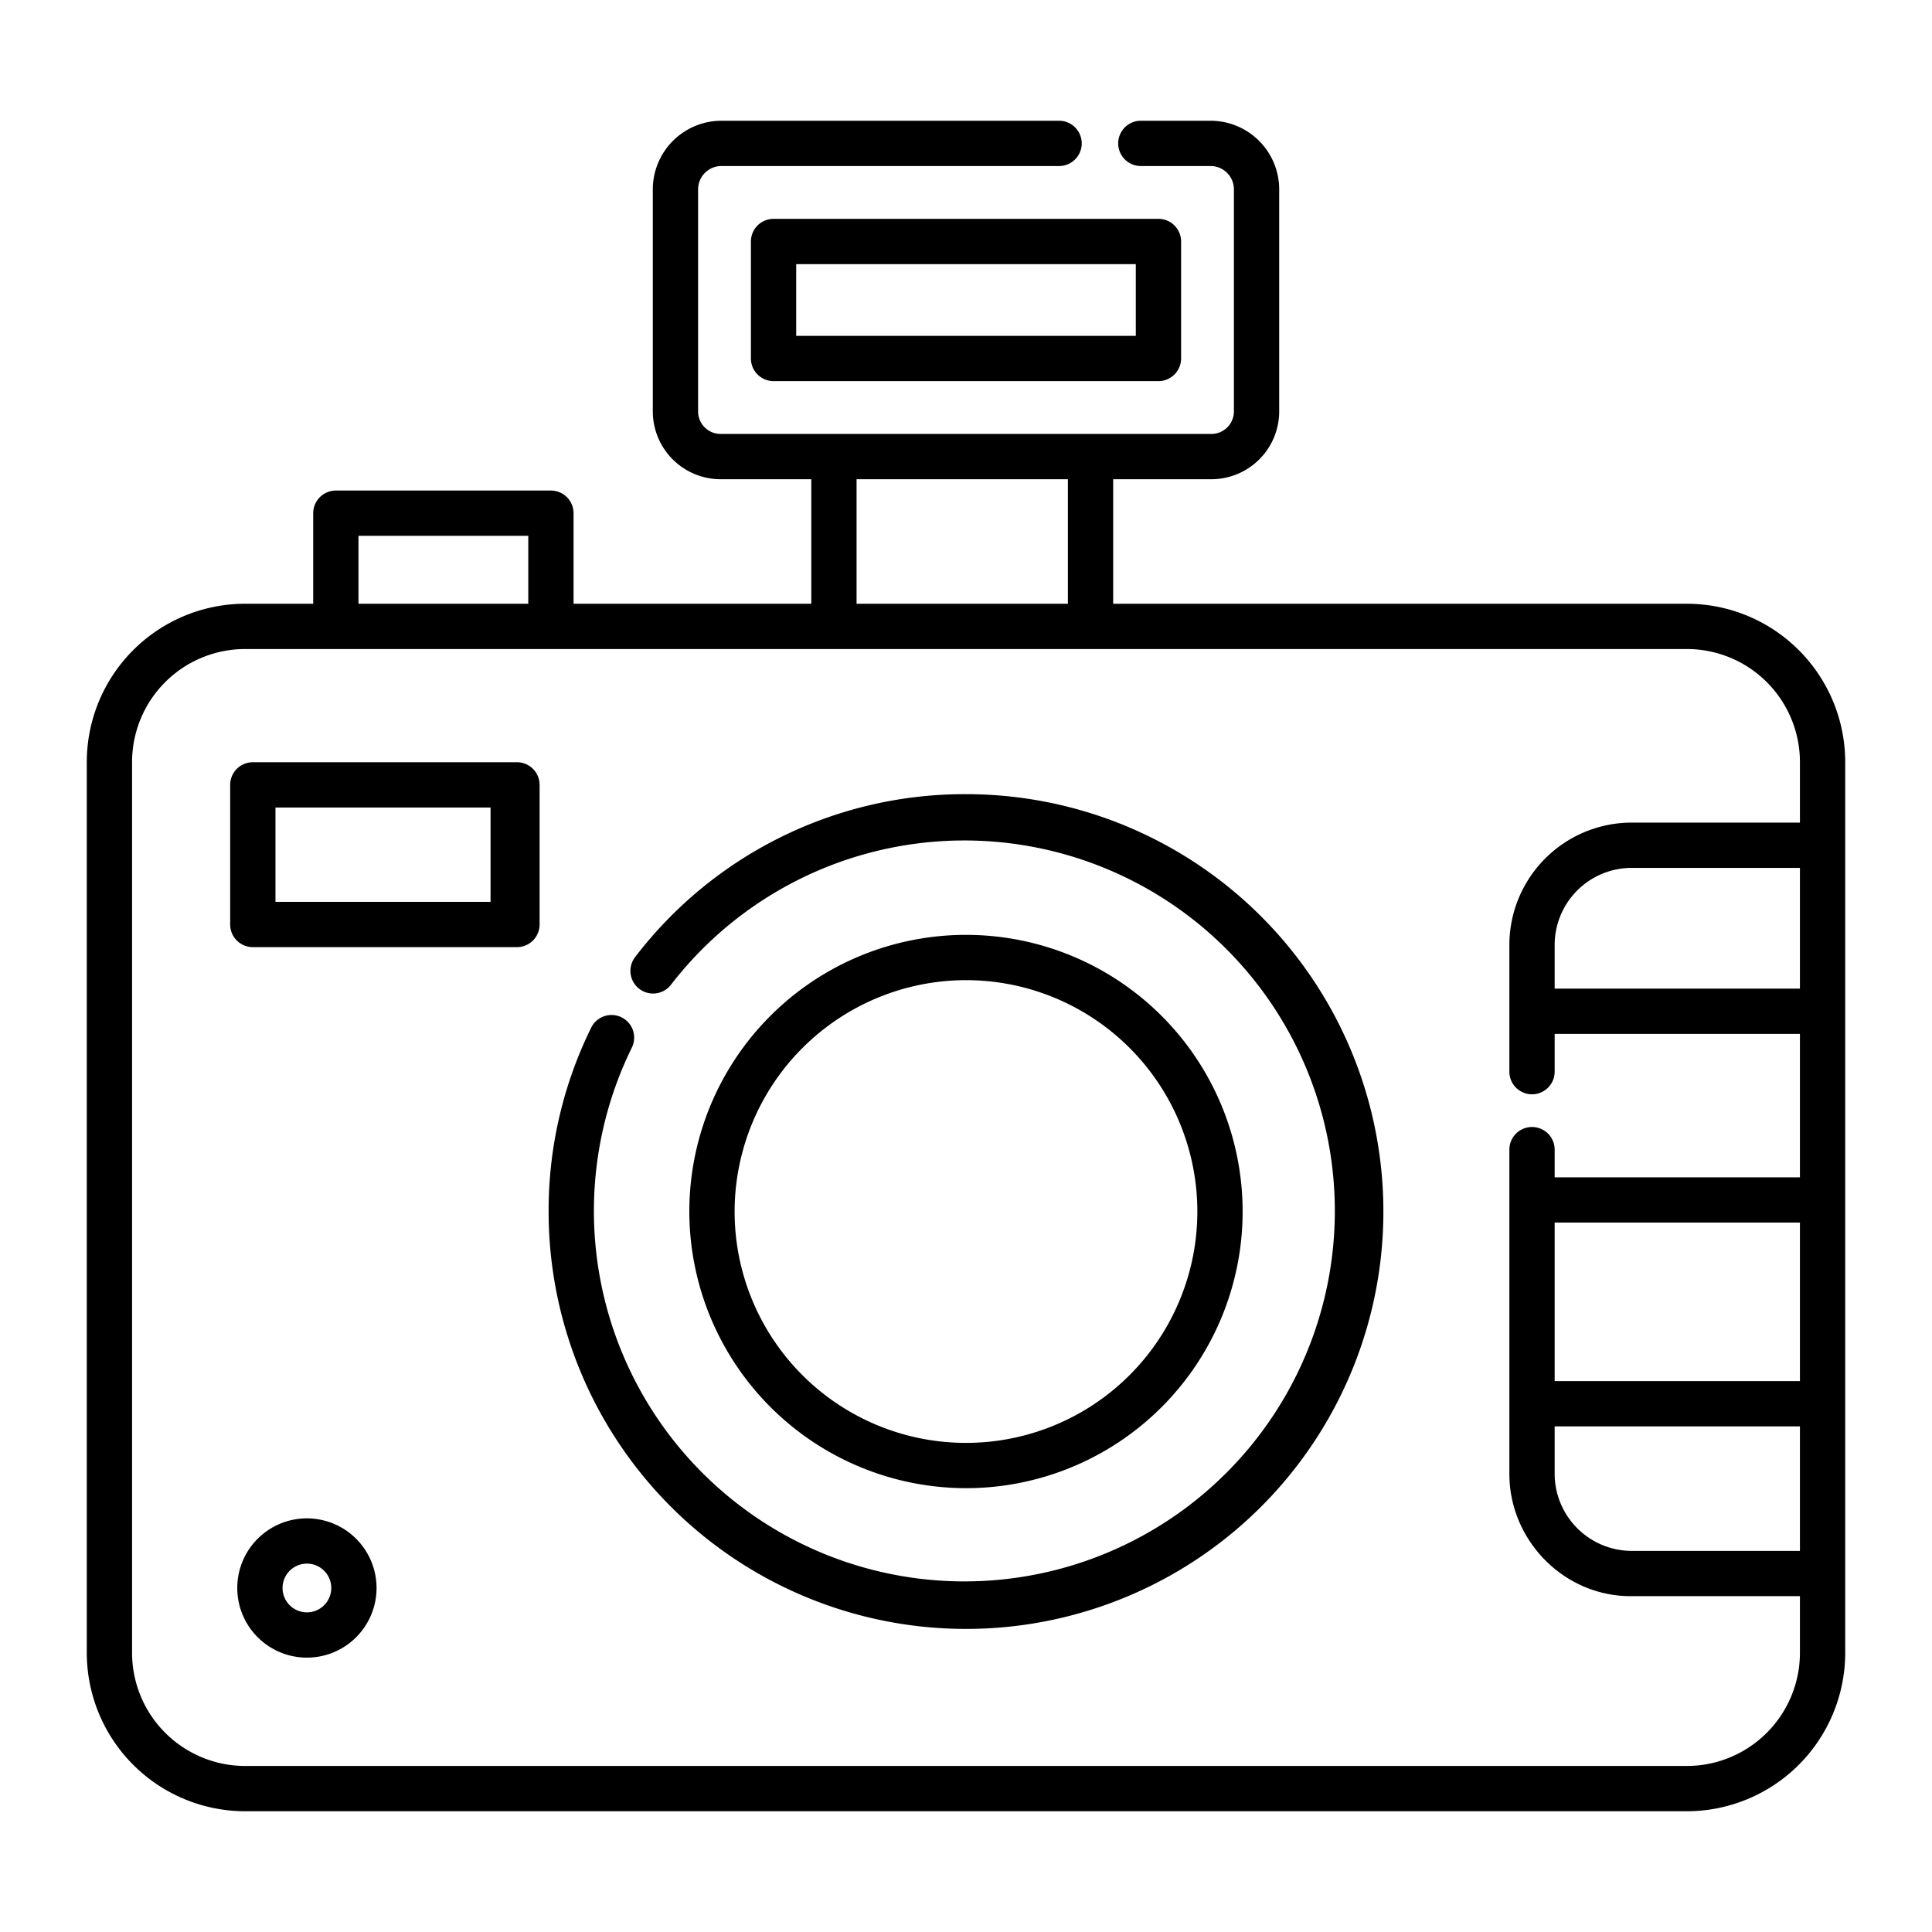 <?xml version="1.0"?>
<svg xmlns="http://www.w3.org/2000/svg" id="Layer_1" data-name="Layer 1" viewBox="0 0 512 512" width="512" height="512"><path d="M447.13,160H295V127h25.88A17.988,17.988,0,0,0,339,109.16V50.09A18.2,18.2,0,0,0,320.88,32H302.333a6,6,0,0,0,0,12H320.88A6.188,6.188,0,0,1,327,50.09v59.07a5.976,5.976,0,0,1-6.12,5.84H191.12a5.976,5.976,0,0,1-6.12-5.84V50.09A6.188,6.188,0,0,1,191.12,44h89.547a6,6,0,0,0,0-12H191.12A18.2,18.2,0,0,0,173,50.09v59.07A17.988,17.988,0,0,0,191.12,127H215v33H152V136.06a6.018,6.018,0,0,0-5.96-6.06H88.97A6.026,6.026,0,0,0,83,136.06V160H64.87A41.979,41.979,0,0,0,23,202.05V437.91A42.014,42.014,0,0,0,64.87,480H447.13A42.014,42.014,0,0,0,489,437.91V202.05A41.979,41.979,0,0,0,447.13,160ZM227,127h56v33H227ZM95,142h45v18H95ZM477,411H432.13A20.471,20.471,0,0,1,412,390.61V378h65Zm0-45H412V324h65Zm0-104H412V250.34A20.427,20.427,0,0,1,432.13,230H477Zm0-44H432.13A32.44,32.44,0,0,0,400,250.34V284a6,6,0,0,0,12,0V274h65v38H412v-7.333a6,6,0,1,0-12,0V390.61c0,17.645,14.485,32.39,32.13,32.39H477v14.91A30,30,0,0,1,447.13,468H64.87A30,30,0,0,1,35,437.91V202.05A29.966,29.966,0,0,1,64.87,172H447.13A29.966,29.966,0,0,1,477,202.05Z"/><path d="M256,210.46a109.915,109.915,0,0,0-87.712,43.211,6,6,0,0,0,9.51,7.318,98.177,98.177,0,1,1-10.307,16.548,6,6,0,0,0-10.764-5.3A109.512,109.512,0,0,0,145.39,321.06,110.61,110.61,0,1,0,256,210.46Z"/><path d="M137,202H67a6,6,0,0,0-6,6v37a6,6,0,0,0,6,6h70a6,6,0,0,0,6-6V208A6,6,0,0,0,137,202Zm-7,37H73V214h57Z"/><path d="M256,394.38a73.315,73.315,0,1,0-73.32-73.32A73.4,73.4,0,0,0,256,394.38Zm0-134.63a61.315,61.315,0,1,1-61.32,61.31A61.384,61.384,0,0,1,256,259.75Z"/><path d="M199,64V95a6,6,0,0,0,6,6H307a6,6,0,0,0,6-6V64a6,6,0,0,0-6-6H205A6,6,0,0,0,199,64Zm12,6h90V89H211Z"/><path d="M81.33,402.38a18.455,18.455,0,1,0,18.46,18.45A18.471,18.471,0,0,0,81.33,402.38Zm0,24.91a6.455,6.455,0,1,1,6.46-6.46A6.462,6.462,0,0,1,81.33,427.29Z"/></svg>
